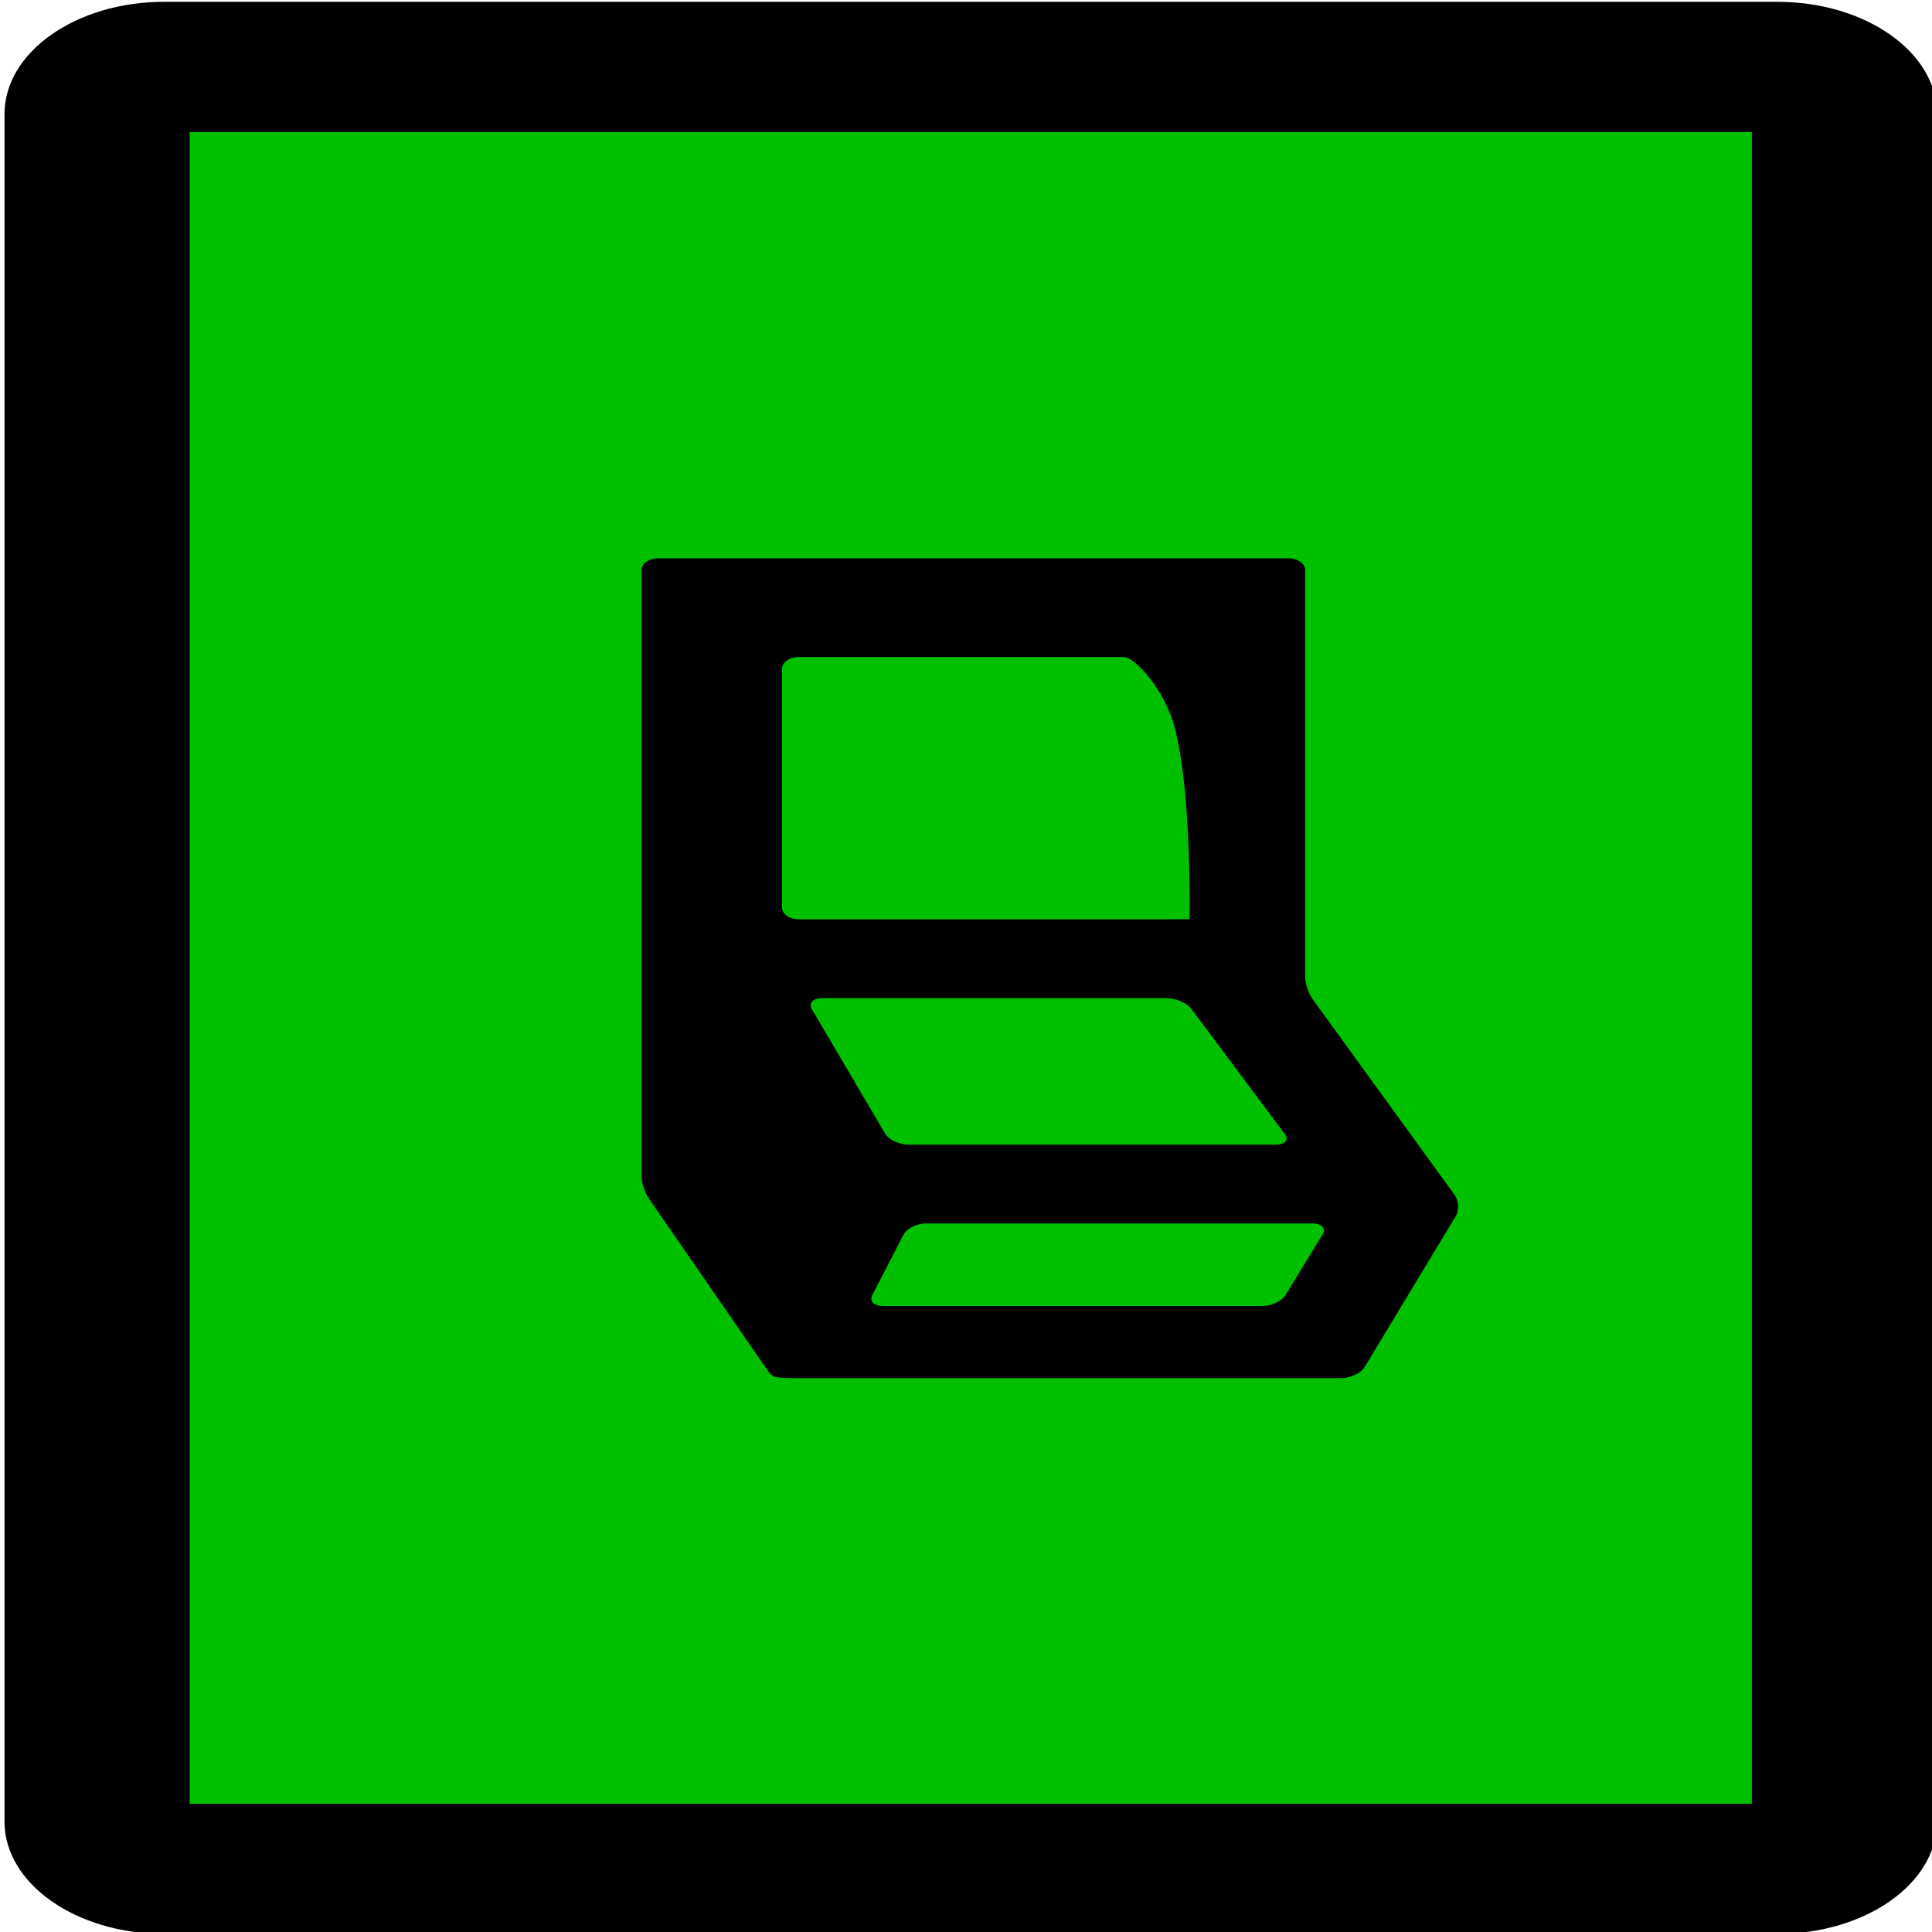 <?xml version="1.0" encoding="UTF-8" standalone="no"?>
<svg
   xmlns:osb="http://www.openswatchbook.org/uri/2009/osb"
   xmlns:dc="http://purl.org/dc/elements/1.1/"
   xmlns:cc="http://creativecommons.org/ns#"
   xmlns:rdf="http://www.w3.org/1999/02/22-rdf-syntax-ns#"
   xmlns:svg="http://www.w3.org/2000/svg"
   xmlns="http://www.w3.org/2000/svg"
   xmlns:sodipodi="http://sodipodi.sourceforge.net/DTD/sodipodi-0.dtd"
   xmlns:inkscape="http://www.inkscape.org/namespaces/inkscape"
   version="1.1"
   id="Layer_1"
   x="0px"
   y="0px"
   width="128"
   height="128"
   viewBox="0 0 128 128"
   enable-background="new 0 0 70.667 100"
   xml:space="preserve"
   inkscape:version="0.48.2 r9819"
   sodipodi:docname="noun_project_2235.svg"
   inkscape:export-filename="C:\dev\Community\FeatureToggle\Master\etc\noun_project_2235.png"
   inkscape:export-xdpi="90"
   inkscape:export-ydpi="90"><defs
   id="defs3003"><linearGradient
     inkscape:collect="always"
     id="linearGradient3775"
     osb:paint="gradient"><stop
       style="stop-color:#000000;stop-opacity:1;"
       offset="0"
       id="stop3777" /><stop
       style="stop-color:#000000;stop-opacity:0;"
       offset="1"
       id="stop3779" /></linearGradient></defs><sodipodi:namedview
   pagecolor="#ffffff"
   bordercolor="#666666"
   borderopacity="1"
   objecttolerance="10"
   gridtolerance="10"
   guidetolerance="10"
   inkscape:pageopacity="0"
   inkscape:pageshadow="2"
   inkscape:window-width="1920"
   inkscape:window-height="1057"
   id="namedview3001"
   showgrid="false"
   inkscape:zoom="4.34"
   inkscape:cx="31.550414"
   inkscape:cy="38.114497"
   inkscape:window-x="1358"
   inkscape:window-y="-8"
   inkscape:window-maximized="1"
   inkscape:current-layer="Layer_1" />
<rect
   style="fill:#00c000;fill-opacity:1;stroke:none"
   id="rect3785"
   width="110.445"
   height="115.899"
   x="9.706"
   y="5.88" /><path
   d="M 117.76,128.125 H 10.872 C 5.04,128.125 0.299,124.792 0.299,120.692 V 7.553 C 0.299,3.453 5.04,0.12 10.872,0.12 H 117.76 c 5.83,0 10.573,3.333 10.573,7.433 v 113.138 c 0,4.1 -4.741,7.433 -10.573,7.433 z M 12.567,119.5 H 116.065 V 8.745 H 12.567 V 119.5 z"
   id="path2997"
   inkscape:connector-curvature="0"
   style="fill:#000000;fill-opacity:1;stroke:none" />
<path
   d="M 86.971,66.208 C 86.696,65.825 86.47,65.162 86.47,64.733 V 37.77 c 0,-0.429 -0.499,-0.781 -1.111,-0.781 H 43.611 c -0.61,0 -1.109,0.351 -1.109,0.781 v 40.147 c 0,0.429 0.217,1.096 0.486,1.481 l 7.618,11.035 c 0.268,0.384 0.493,0.68 0.499,0.657 0.009,-0.026 0.056,0.012 0.109,0.083 0.051,0.07 0.59,0.129 1.2,0.129 h 36.441 c 0.612,0 1.305,-0.323 1.546,-0.719 l 6.041,-10 c 0.239,-0.397 0.208,-1.033 -0.069,-1.413 L 86.971,66.208 z M 60.179,75.832 c -0.61,0 -1.3,-0.324 -1.535,-0.723 l -4.859,-8.252 c -0.233,-0.398 0.075,-0.722 0.685,-0.722 h 22.824 c 0.612,0 1.344,0.311 1.626,0.691 l 6.209,8.315 c 0.282,0.381 0.016,0.693 -0.594,0.693 H 60.179 z m 14.312,-32.301 c 0.61,0 2.675,2.042 3.368,4.791 1.111,4.389 0.947,12.541 0.947,12.557 0,0.015 -0.499,0.027 -1.109,0.027 H 52.919 c -0.612,0 -1.111,-0.349 -1.111,-0.78 V 44.311 c 0,-0.43 0.499,-0.781 1.111,-0.781 H 74.492 z M 58.521,86.531 c -0.612,0 -0.941,-0.33 -0.728,-0.733 l 2.072,-4.005 c 0.213,-0.406 0.879,-0.736 1.491,-0.736 h 25.602 c 0.61,0 0.914,0.324 0.672,0.718 l -2.467,4.039 c -0.242,0.394 -0.936,0.718 -1.548,0.718 H 58.521 z"
   id="path2999"
   inkscape:connector-curvature="0"
   style="fill:#000000;fill-opacity:1" />
</svg>